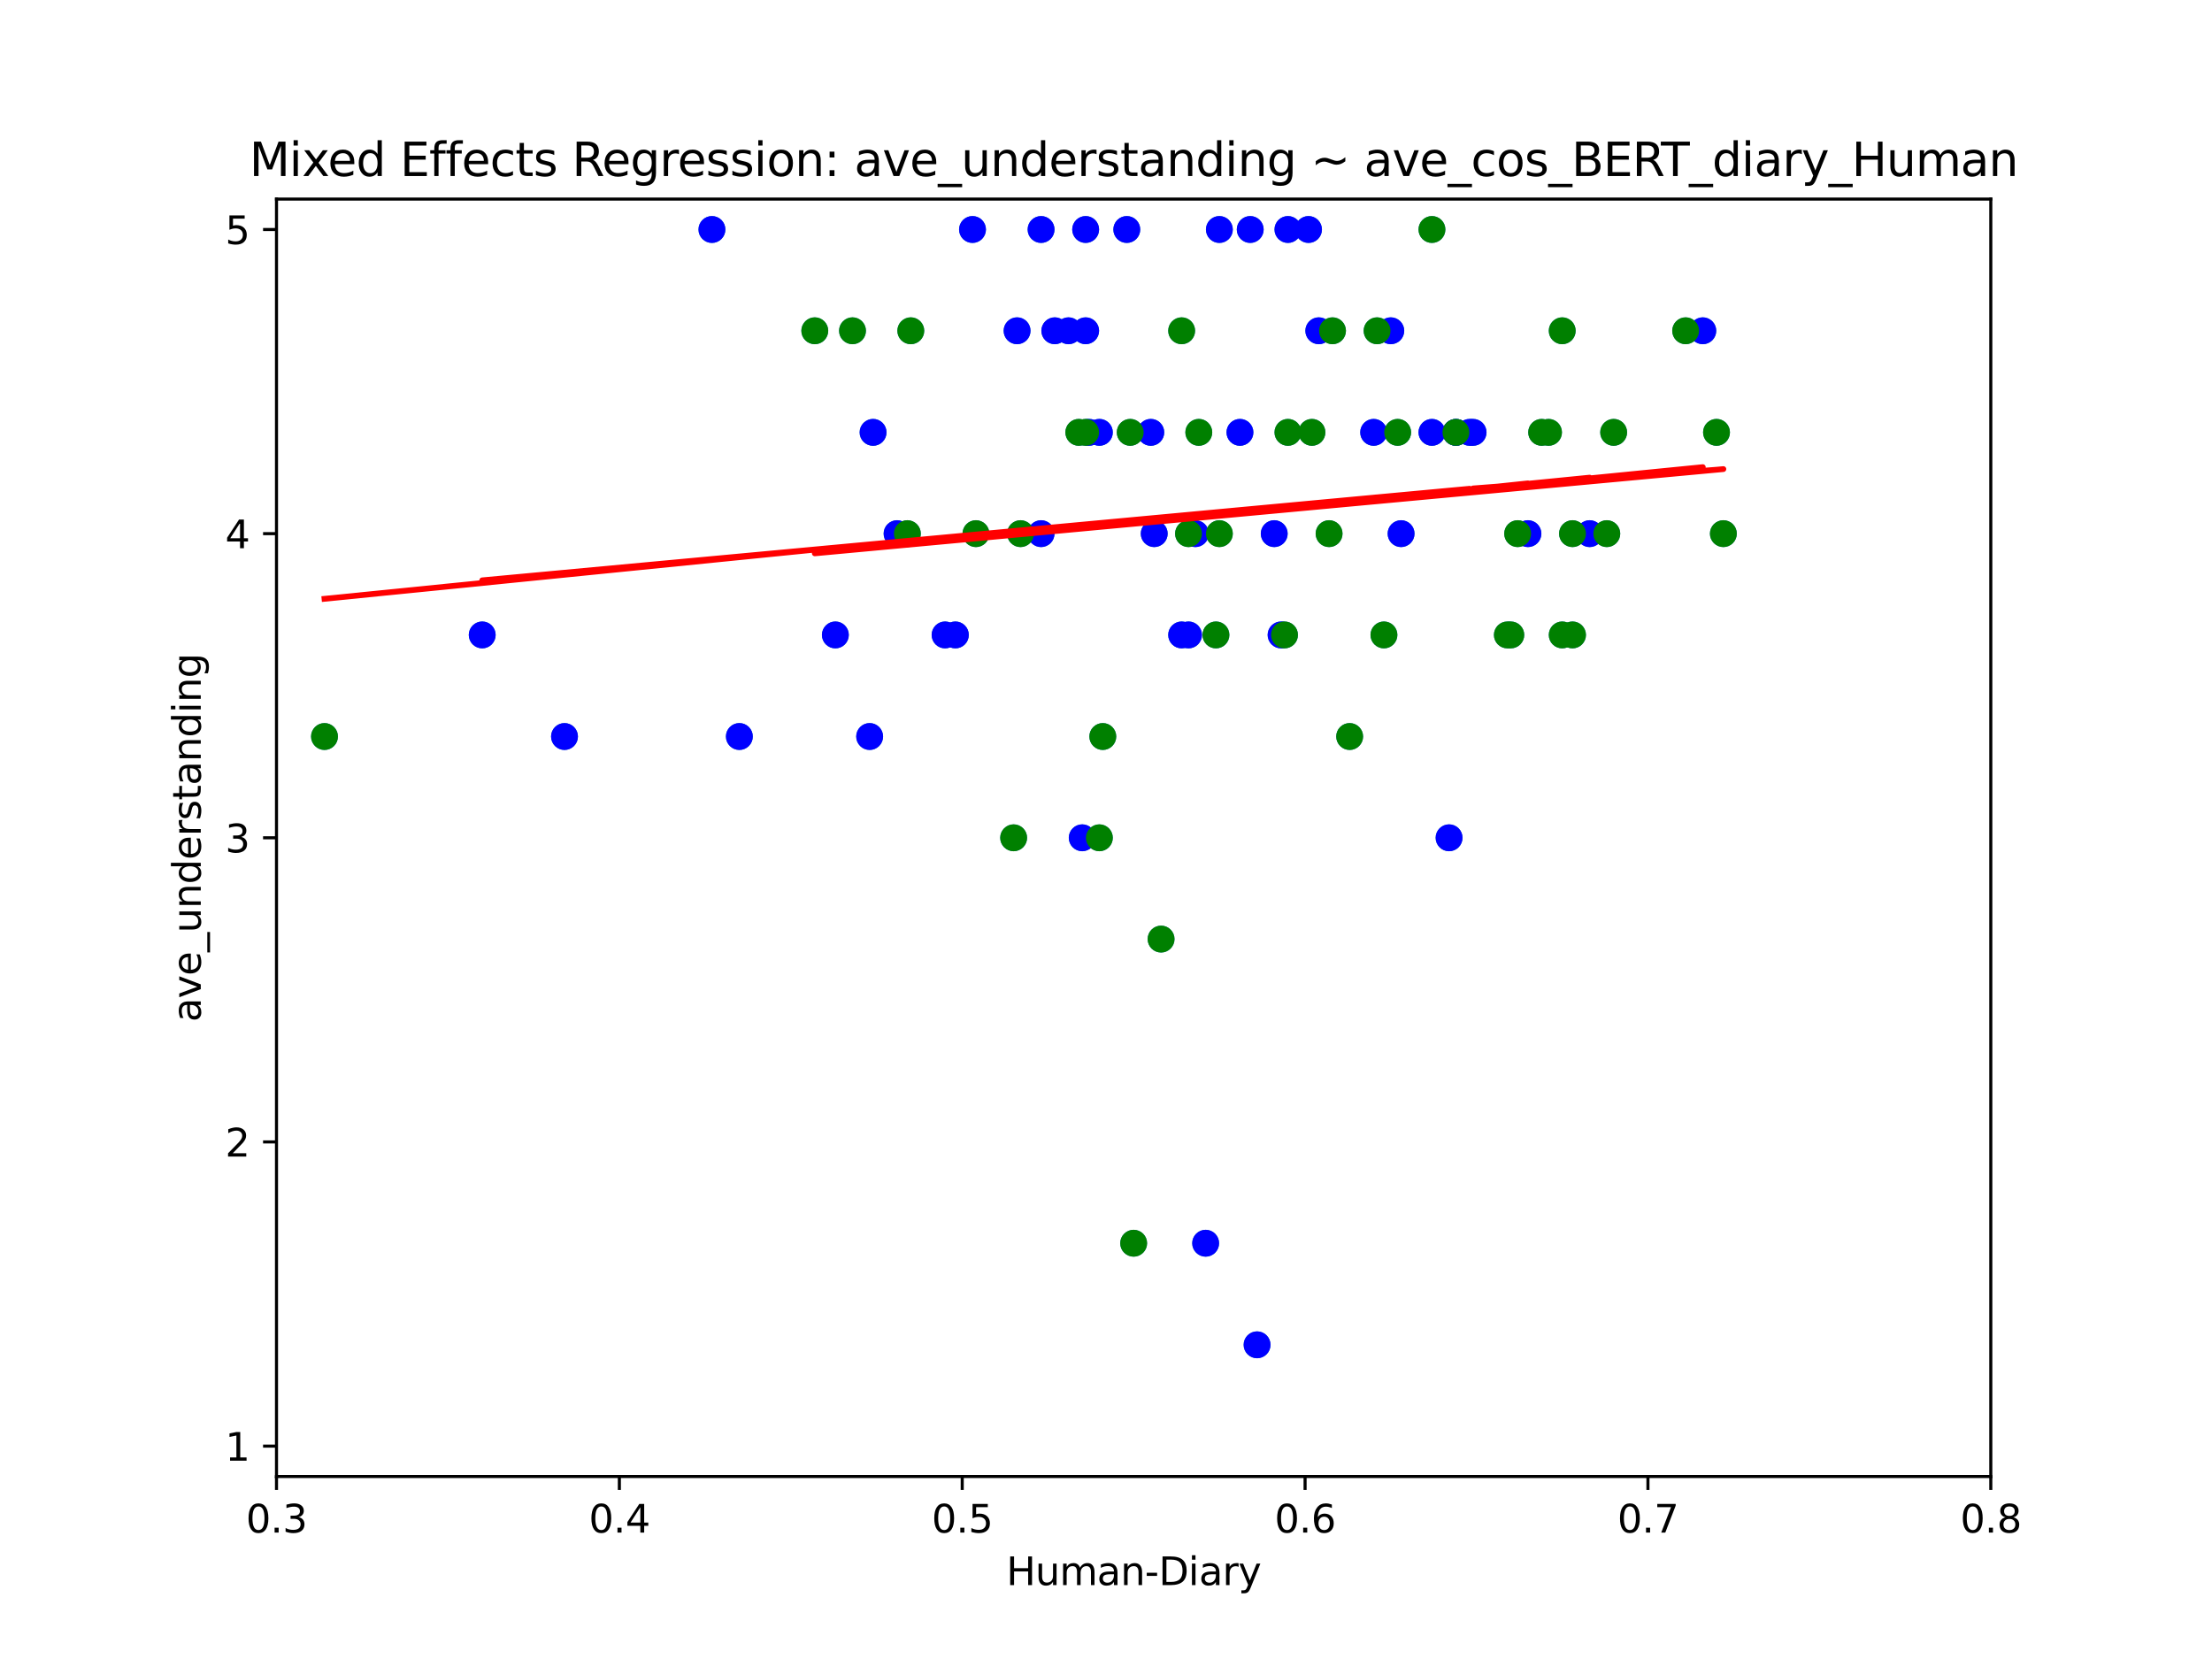 <?xml version="1.0" encoding="utf-8" standalone="no"?>
<!DOCTYPE svg PUBLIC "-//W3C//DTD SVG 1.1//EN"
  "http://www.w3.org/Graphics/SVG/1.1/DTD/svg11.dtd">
<svg xmlns:xlink="http://www.w3.org/1999/xlink" width="576pt" height="432pt" viewBox="0 0 576 432" xmlns="http://www.w3.org/2000/svg" version="1.1">
 <defs>
  <style type="text/css">*{stroke-linejoin: round; stroke-linecap: butt}</style>
 </defs>
 <g id="figure_1">
  <g id="patch_1">
   <path d="M 0 432 
L 576 432 
L 576 0 
L 0 0 
z
" style="fill: #ffffff"/>
  </g>
  <g id="axes_1">
   <g id="patch_2">
    <path d="M 72 384.48 
L 518.4 384.48 
L 518.4 51.84 
L 72 51.84 
z
" style="fill: #ffffff"/>
   </g>
   <g id="PathCollection_1">
    <defs>
     <path id="m115d0221e4" d="M 0 3 
C 0.796 3 1.559 2.684 2.121 2.121 
C 2.684 1.559 3 0.796 3 0 
C 3 -0.796 2.684 -1.559 2.121 -2.121 
C 1.559 -2.684 0.796 -3 0 -3 
C -0.796 -3 -1.559 -2.684 -2.121 -2.121 
C -2.684 -1.559 -3 -0.796 -3 0 
C -3 0.796 -2.684 1.559 -2.121 2.121 
C -1.559 2.684 -0.796 3 0 3 
z
" style="stroke: #1f77b4"/>
    </defs>
    <g clip-path="url(#pa4ed458644)">
     <use xlink:href="#m115d0221e4" x="357.696" y="112.586" style="fill: #1f77b4; stroke: #1f77b4"/>
     <use xlink:href="#m115d0221e4" x="287.165" y="191.786" style="fill: #1f77b4; stroke: #1f77b4"/>
     <use xlink:href="#m115d0221e4" x="294.307" y="112.586" style="fill: #1f77b4; stroke: #1f77b4"/>
     <use xlink:href="#m115d0221e4" x="409.478" y="138.96" style="fill: #1f77b4; stroke: #1f77b4"/>
     <use xlink:href="#m115d0221e4" x="420.192" y="112.586" style="fill: #1f77b4; stroke: #1f77b4"/>
     <use xlink:href="#m115d0221e4" x="343.411" y="86.134" style="fill: #1f77b4; stroke: #1f77b4"/>
     <use xlink:href="#m115d0221e4" x="302.342" y="244.534" style="fill: #1f77b4; stroke: #1f77b4"/>
     <use xlink:href="#m115d0221e4" x="363.946" y="112.586" style="fill: #1f77b4; stroke: #1f77b4"/>
     <use xlink:href="#m115d0221e4" x="263.952" y="218.16" style="fill: #1f77b4; stroke: #1f77b4"/>
     <use xlink:href="#m115d0221e4" x="312.163" y="112.586" style="fill: #1f77b4; stroke: #1f77b4"/>
     <use xlink:href="#m115d0221e4" x="334.483" y="165.334" style="fill: #1f77b4; stroke: #1f77b4"/>
     <use xlink:href="#m115d0221e4" x="282.701" y="86.134" style="fill: #1f77b4; stroke: #1f77b4"/>
     <use xlink:href="#m115d0221e4" x="395.194" y="138.96" style="fill: #1f77b4; stroke: #1f77b4"/>
     <use xlink:href="#m115d0221e4" x="397.872" y="138.96" style="fill: #1f77b4; stroke: #1f77b4"/>
     <use xlink:href="#m115d0221e4" x="317.52" y="138.96" style="fill: #1f77b4; stroke: #1f77b4"/>
     <use xlink:href="#m115d0221e4" x="403.229" y="112.586" style="fill: #1f77b4; stroke: #1f77b4"/>
     <use xlink:href="#m115d0221e4" x="313.949" y="323.734" style="fill: #1f77b4; stroke: #1f77b4"/>
     <use xlink:href="#m115d0221e4" x="333.59" y="165.334" style="fill: #1f77b4; stroke: #1f77b4"/>
     <use xlink:href="#m115d0221e4" x="325.555" y="59.76" style="fill: #1f77b4; stroke: #1f77b4"/>
     <use xlink:href="#m115d0221e4" x="360.374" y="165.334" style="fill: #1f77b4; stroke: #1f77b4"/>
     <use xlink:href="#m115d0221e4" x="309.485" y="138.96" style="fill: #1f77b4; stroke: #1f77b4"/>
     <use xlink:href="#m115d0221e4" x="382.694" y="112.586" style="fill: #1f77b4; stroke: #1f77b4"/>
     <use xlink:href="#m115d0221e4" x="293.414" y="59.76" style="fill: #1f77b4; stroke: #1f77b4"/>
     <use xlink:href="#m115d0221e4" x="300.557" y="138.96" style="fill: #1f77b4; stroke: #1f77b4"/>
     <use xlink:href="#m115d0221e4" x="418.406" y="138.96" style="fill: #1f77b4; stroke: #1f77b4"/>
     <use xlink:href="#m115d0221e4" x="409.478" y="165.334" style="fill: #1f77b4; stroke: #1f77b4"/>
     <use xlink:href="#m115d0221e4" x="307.699" y="86.134" style="fill: #1f77b4; stroke: #1f77b4"/>
     <use xlink:href="#m115d0221e4" x="236.275" y="138.96" style="fill: #1f77b4; stroke: #1f77b4"/>
     <use xlink:href="#m115d0221e4" x="280.915" y="112.586" style="fill: #1f77b4; stroke: #1f77b4"/>
     <use xlink:href="#m115d0221e4" x="346.982" y="86.134" style="fill: #1f77b4; stroke: #1f77b4"/>
     <use xlink:href="#m115d0221e4" x="341.626" y="112.586" style="fill: #1f77b4; stroke: #1f77b4"/>
     <use xlink:href="#m115d0221e4" x="358.589" y="86.134" style="fill: #1f77b4; stroke: #1f77b4"/>
     <use xlink:href="#m115d0221e4" x="340.733" y="59.76" style="fill: #1f77b4; stroke: #1f77b4"/>
     <use xlink:href="#m115d0221e4" x="271.094" y="59.76" style="fill: #1f77b4; stroke: #1f77b4"/>
     <use xlink:href="#m115d0221e4" x="362.16" y="86.134" style="fill: #1f77b4; stroke: #1f77b4"/>
     <use xlink:href="#m115d0221e4" x="248.774" y="165.334" style="fill: #1f77b4; stroke: #1f77b4"/>
     <use xlink:href="#m115d0221e4" x="233.597" y="138.96" style="fill: #1f77b4; stroke: #1f77b4"/>
     <use xlink:href="#m115d0221e4" x="377.338" y="218.16" style="fill: #1f77b4; stroke: #1f77b4"/>
     <use xlink:href="#m115d0221e4" x="265.738" y="138.96" style="fill: #1f77b4; stroke: #1f77b4"/>
     <use xlink:href="#m115d0221e4" x="335.376" y="59.76" style="fill: #1f77b4; stroke: #1f77b4"/>
     <use xlink:href="#m115d0221e4" x="286.272" y="218.16" style="fill: #1f77b4; stroke: #1f77b4"/>
     <use xlink:href="#m115d0221e4" x="443.405" y="86.134" style="fill: #1f77b4; stroke: #1f77b4"/>
     <use xlink:href="#m115d0221e4" x="351.446" y="191.786" style="fill: #1f77b4; stroke: #1f77b4"/>
     <use xlink:href="#m115d0221e4" x="448.762" y="138.96" style="fill: #1f77b4; stroke: #1f77b4"/>
     <use xlink:href="#m115d0221e4" x="393.408" y="165.334" style="fill: #1f77b4; stroke: #1f77b4"/>
     <use xlink:href="#m115d0221e4" x="295.2" y="323.734" style="fill: #1f77b4; stroke: #1f77b4"/>
     <use xlink:href="#m115d0221e4" x="282.701" y="112.586" style="fill: #1f77b4; stroke: #1f77b4"/>
     <use xlink:href="#m115d0221e4" x="254.131" y="138.96" style="fill: #1f77b4; stroke: #1f77b4"/>
     <use xlink:href="#m115d0221e4" x="413.942" y="138.96" style="fill: #1f77b4; stroke: #1f77b4"/>
     <use xlink:href="#m115d0221e4" x="379.123" y="112.586" style="fill: #1f77b4; stroke: #1f77b4"/>
     <use xlink:href="#m115d0221e4" x="221.99" y="86.134" style="fill: #1f77b4; stroke: #1f77b4"/>
     <use xlink:href="#m115d0221e4" x="446.976" y="112.586" style="fill: #1f77b4; stroke: #1f77b4"/>
     <use xlink:href="#m115d0221e4" x="383.587" y="112.586" style="fill: #1f77b4; stroke: #1f77b4"/>
     <use xlink:href="#m115d0221e4" x="392.515" y="165.334" style="fill: #1f77b4; stroke: #1f77b4"/>
     <use xlink:href="#m115d0221e4" x="212.17" y="86.134" style="fill: #1f77b4; stroke: #1f77b4"/>
     <use xlink:href="#m115d0221e4" x="401.443" y="112.586" style="fill: #1f77b4; stroke: #1f77b4"/>
     <use xlink:href="#m115d0221e4" x="406.8" y="86.134" style="fill: #1f77b4; stroke: #1f77b4"/>
     <use xlink:href="#m115d0221e4" x="406.8" y="165.334" style="fill: #1f77b4; stroke: #1f77b4"/>
     <use xlink:href="#m115d0221e4" x="438.941" y="86.134" style="fill: #1f77b4; stroke: #1f77b4"/>
     <use xlink:href="#m115d0221e4" x="335.376" y="112.586" style="fill: #1f77b4; stroke: #1f77b4"/>
     <use xlink:href="#m115d0221e4" x="346.09" y="138.96" style="fill: #1f77b4; stroke: #1f77b4"/>
     <use xlink:href="#m115d0221e4" x="372.874" y="59.76" style="fill: #1f77b4; stroke: #1f77b4"/>
     <use xlink:href="#m115d0221e4" x="226.454" y="191.786" style="fill: #1f77b4; stroke: #1f77b4"/>
     <use xlink:href="#m115d0221e4" x="372.874" y="112.586" style="fill: #1f77b4; stroke: #1f77b4"/>
     <use xlink:href="#m115d0221e4" x="311.27" y="138.96" style="fill: #1f77b4; stroke: #1f77b4"/>
     <use xlink:href="#m115d0221e4" x="322.877" y="112.586" style="fill: #1f77b4; stroke: #1f77b4"/>
     <use xlink:href="#m115d0221e4" x="316.627" y="165.334" style="fill: #1f77b4; stroke: #1f77b4"/>
     <use xlink:href="#m115d0221e4" x="283.594" y="112.586" style="fill: #1f77b4; stroke: #1f77b4"/>
     <use xlink:href="#m115d0221e4" x="237.168" y="86.134" style="fill: #1f77b4; stroke: #1f77b4"/>
     <use xlink:href="#m115d0221e4" x="327.341" y="350.186" style="fill: #1f77b4; stroke: #1f77b4"/>
     <use xlink:href="#m115d0221e4" x="364.838" y="138.96" style="fill: #1f77b4; stroke: #1f77b4"/>
     <use xlink:href="#m115d0221e4" x="185.386" y="59.76" style="fill: #1f77b4; stroke: #1f77b4"/>
     <use xlink:href="#m115d0221e4" x="253.238" y="59.76" style="fill: #1f77b4; stroke: #1f77b4"/>
     <use xlink:href="#m115d0221e4" x="264.845" y="86.134" style="fill: #1f77b4; stroke: #1f77b4"/>
     <use xlink:href="#m115d0221e4" x="125.568" y="165.334" style="fill: #1f77b4; stroke: #1f77b4"/>
     <use xlink:href="#m115d0221e4" x="274.666" y="86.134" style="fill: #1f77b4; stroke: #1f77b4"/>
     <use xlink:href="#m115d0221e4" x="227.347" y="112.586" style="fill: #1f77b4; stroke: #1f77b4"/>
     <use xlink:href="#m115d0221e4" x="281.808" y="218.16" style="fill: #1f77b4; stroke: #1f77b4"/>
     <use xlink:href="#m115d0221e4" x="379.123" y="112.586" style="fill: #1f77b4; stroke: #1f77b4"/>
     <use xlink:href="#m115d0221e4" x="331.805" y="138.96" style="fill: #1f77b4; stroke: #1f77b4"/>
     <use xlink:href="#m115d0221e4" x="192.528" y="191.786" style="fill: #1f77b4; stroke: #1f77b4"/>
     <use xlink:href="#m115d0221e4" x="309.485" y="165.334" style="fill: #1f77b4; stroke: #1f77b4"/>
     <use xlink:href="#m115d0221e4" x="278.237" y="86.134" style="fill: #1f77b4; stroke: #1f77b4"/>
     <use xlink:href="#m115d0221e4" x="307.699" y="165.334" style="fill: #1f77b4; stroke: #1f77b4"/>
     <use xlink:href="#m115d0221e4" x="271.094" y="138.96" style="fill: #1f77b4; stroke: #1f77b4"/>
     <use xlink:href="#m115d0221e4" x="282.701" y="59.76" style="fill: #1f77b4; stroke: #1f77b4"/>
     <use xlink:href="#m115d0221e4" x="286.272" y="112.586" style="fill: #1f77b4; stroke: #1f77b4"/>
     <use xlink:href="#m115d0221e4" x="299.664" y="112.586" style="fill: #1f77b4; stroke: #1f77b4"/>
     <use xlink:href="#m115d0221e4" x="246.096" y="165.334" style="fill: #1f77b4; stroke: #1f77b4"/>
     <use xlink:href="#m115d0221e4" x="317.52" y="59.76" style="fill: #1f77b4; stroke: #1f77b4"/>
     <use xlink:href="#m115d0221e4" x="146.995" y="191.786" style="fill: #1f77b4; stroke: #1f77b4"/>
     <use xlink:href="#m115d0221e4" x="217.526" y="165.334" style="fill: #1f77b4; stroke: #1f77b4"/>
     <use xlink:href="#m115d0221e4" x="84.499" y="191.786" style="fill: #1f77b4; stroke: #1f77b4"/>
    </g>
   </g>
   <g id="PathCollection_2">
    <defs>
     <path id="m9369f9c2d5" d="M 0 3 
C 0.796 3 1.559 2.684 2.121 2.121 
C 2.684 1.559 3 0.796 3 0 
C 3 -0.796 2.684 -1.559 2.121 -2.121 
C 1.559 -2.684 0.796 -3 0 -3 
C -0.796 -3 -1.559 -2.684 -2.121 -2.121 
C -2.684 -1.559 -3 -0.796 -3 0 
C -3 0.796 -2.684 1.559 -2.121 2.121 
C -1.559 2.684 -0.796 3 0 3 
z
" style="stroke: #0000ff"/>
    </defs>
    <g clip-path="url(#pa4ed458644)">
     <use xlink:href="#m9369f9c2d5" x="357.696" y="112.586" style="fill: #0000ff; stroke: #0000ff"/>
     <use xlink:href="#m9369f9c2d5" x="343.411" y="86.134" style="fill: #0000ff; stroke: #0000ff"/>
     <use xlink:href="#m9369f9c2d5" x="282.701" y="86.134" style="fill: #0000ff; stroke: #0000ff"/>
     <use xlink:href="#m9369f9c2d5" x="397.872" y="138.96" style="fill: #0000ff; stroke: #0000ff"/>
     <use xlink:href="#m9369f9c2d5" x="313.949" y="323.734" style="fill: #0000ff; stroke: #0000ff"/>
     <use xlink:href="#m9369f9c2d5" x="333.59" y="165.334" style="fill: #0000ff; stroke: #0000ff"/>
     <use xlink:href="#m9369f9c2d5" x="325.555" y="59.76" style="fill: #0000ff; stroke: #0000ff"/>
     <use xlink:href="#m9369f9c2d5" x="382.694" y="112.586" style="fill: #0000ff; stroke: #0000ff"/>
     <use xlink:href="#m9369f9c2d5" x="293.414" y="59.76" style="fill: #0000ff; stroke: #0000ff"/>
     <use xlink:href="#m9369f9c2d5" x="300.557" y="138.96" style="fill: #0000ff; stroke: #0000ff"/>
     <use xlink:href="#m9369f9c2d5" x="340.733" y="59.76" style="fill: #0000ff; stroke: #0000ff"/>
     <use xlink:href="#m9369f9c2d5" x="271.094" y="59.76" style="fill: #0000ff; stroke: #0000ff"/>
     <use xlink:href="#m9369f9c2d5" x="362.16" y="86.134" style="fill: #0000ff; stroke: #0000ff"/>
     <use xlink:href="#m9369f9c2d5" x="248.774" y="165.334" style="fill: #0000ff; stroke: #0000ff"/>
     <use xlink:href="#m9369f9c2d5" x="233.597" y="138.96" style="fill: #0000ff; stroke: #0000ff"/>
     <use xlink:href="#m9369f9c2d5" x="377.338" y="218.16" style="fill: #0000ff; stroke: #0000ff"/>
     <use xlink:href="#m9369f9c2d5" x="335.376" y="59.76" style="fill: #0000ff; stroke: #0000ff"/>
     <use xlink:href="#m9369f9c2d5" x="443.405" y="86.134" style="fill: #0000ff; stroke: #0000ff"/>
     <use xlink:href="#m9369f9c2d5" x="413.942" y="138.96" style="fill: #0000ff; stroke: #0000ff"/>
     <use xlink:href="#m9369f9c2d5" x="383.587" y="112.586" style="fill: #0000ff; stroke: #0000ff"/>
     <use xlink:href="#m9369f9c2d5" x="226.454" y="191.786" style="fill: #0000ff; stroke: #0000ff"/>
     <use xlink:href="#m9369f9c2d5" x="372.874" y="112.586" style="fill: #0000ff; stroke: #0000ff"/>
     <use xlink:href="#m9369f9c2d5" x="311.27" y="138.96" style="fill: #0000ff; stroke: #0000ff"/>
     <use xlink:href="#m9369f9c2d5" x="322.877" y="112.586" style="fill: #0000ff; stroke: #0000ff"/>
     <use xlink:href="#m9369f9c2d5" x="283.594" y="112.586" style="fill: #0000ff; stroke: #0000ff"/>
     <use xlink:href="#m9369f9c2d5" x="327.341" y="350.186" style="fill: #0000ff; stroke: #0000ff"/>
     <use xlink:href="#m9369f9c2d5" x="364.838" y="138.96" style="fill: #0000ff; stroke: #0000ff"/>
     <use xlink:href="#m9369f9c2d5" x="185.386" y="59.76" style="fill: #0000ff; stroke: #0000ff"/>
     <use xlink:href="#m9369f9c2d5" x="253.238" y="59.76" style="fill: #0000ff; stroke: #0000ff"/>
     <use xlink:href="#m9369f9c2d5" x="264.845" y="86.134" style="fill: #0000ff; stroke: #0000ff"/>
     <use xlink:href="#m9369f9c2d5" x="125.568" y="165.334" style="fill: #0000ff; stroke: #0000ff"/>
     <use xlink:href="#m9369f9c2d5" x="274.666" y="86.134" style="fill: #0000ff; stroke: #0000ff"/>
     <use xlink:href="#m9369f9c2d5" x="227.347" y="112.586" style="fill: #0000ff; stroke: #0000ff"/>
     <use xlink:href="#m9369f9c2d5" x="281.808" y="218.16" style="fill: #0000ff; stroke: #0000ff"/>
     <use xlink:href="#m9369f9c2d5" x="379.123" y="112.586" style="fill: #0000ff; stroke: #0000ff"/>
     <use xlink:href="#m9369f9c2d5" x="331.805" y="138.96" style="fill: #0000ff; stroke: #0000ff"/>
     <use xlink:href="#m9369f9c2d5" x="192.528" y="191.786" style="fill: #0000ff; stroke: #0000ff"/>
     <use xlink:href="#m9369f9c2d5" x="309.485" y="165.334" style="fill: #0000ff; stroke: #0000ff"/>
     <use xlink:href="#m9369f9c2d5" x="278.237" y="86.134" style="fill: #0000ff; stroke: #0000ff"/>
     <use xlink:href="#m9369f9c2d5" x="307.699" y="165.334" style="fill: #0000ff; stroke: #0000ff"/>
     <use xlink:href="#m9369f9c2d5" x="271.094" y="138.96" style="fill: #0000ff; stroke: #0000ff"/>
     <use xlink:href="#m9369f9c2d5" x="282.701" y="59.76" style="fill: #0000ff; stroke: #0000ff"/>
     <use xlink:href="#m9369f9c2d5" x="286.272" y="112.586" style="fill: #0000ff; stroke: #0000ff"/>
     <use xlink:href="#m9369f9c2d5" x="299.664" y="112.586" style="fill: #0000ff; stroke: #0000ff"/>
     <use xlink:href="#m9369f9c2d5" x="246.096" y="165.334" style="fill: #0000ff; stroke: #0000ff"/>
     <use xlink:href="#m9369f9c2d5" x="317.52" y="59.76" style="fill: #0000ff; stroke: #0000ff"/>
     <use xlink:href="#m9369f9c2d5" x="146.995" y="191.786" style="fill: #0000ff; stroke: #0000ff"/>
     <use xlink:href="#m9369f9c2d5" x="217.526" y="165.334" style="fill: #0000ff; stroke: #0000ff"/>
    </g>
   </g>
   <g id="PathCollection_3">
    <defs>
     <path id="m6a679786ca" d="M 0 3 
C 0.796 3 1.559 2.684 2.121 2.121 
C 2.684 1.559 3 0.796 3 0 
C 3 -0.796 2.684 -1.559 2.121 -2.121 
C 1.559 -2.684 0.796 -3 0 -3 
C -0.796 -3 -1.559 -2.684 -2.121 -2.121 
C -2.684 -1.559 -3 -0.796 -3 0 
C -3 0.796 -2.684 1.559 -2.121 2.121 
C -1.559 2.684 -0.796 3 0 3 
z
" style="stroke: #008000"/>
    </defs>
    <g clip-path="url(#pa4ed458644)">
     <use xlink:href="#m6a679786ca" x="287.165" y="191.786" style="fill: #008000; stroke: #008000"/>
     <use xlink:href="#m6a679786ca" x="294.307" y="112.586" style="fill: #008000; stroke: #008000"/>
     <use xlink:href="#m6a679786ca" x="409.478" y="138.96" style="fill: #008000; stroke: #008000"/>
     <use xlink:href="#m6a679786ca" x="420.192" y="112.586" style="fill: #008000; stroke: #008000"/>
     <use xlink:href="#m6a679786ca" x="302.342" y="244.534" style="fill: #008000; stroke: #008000"/>
     <use xlink:href="#m6a679786ca" x="363.946" y="112.586" style="fill: #008000; stroke: #008000"/>
     <use xlink:href="#m6a679786ca" x="263.952" y="218.16" style="fill: #008000; stroke: #008000"/>
     <use xlink:href="#m6a679786ca" x="312.163" y="112.586" style="fill: #008000; stroke: #008000"/>
     <use xlink:href="#m6a679786ca" x="334.483" y="165.334" style="fill: #008000; stroke: #008000"/>
     <use xlink:href="#m6a679786ca" x="395.194" y="138.96" style="fill: #008000; stroke: #008000"/>
     <use xlink:href="#m6a679786ca" x="317.52" y="138.96" style="fill: #008000; stroke: #008000"/>
     <use xlink:href="#m6a679786ca" x="403.229" y="112.586" style="fill: #008000; stroke: #008000"/>
     <use xlink:href="#m6a679786ca" x="360.374" y="165.334" style="fill: #008000; stroke: #008000"/>
     <use xlink:href="#m6a679786ca" x="309.485" y="138.96" style="fill: #008000; stroke: #008000"/>
     <use xlink:href="#m6a679786ca" x="418.406" y="138.96" style="fill: #008000; stroke: #008000"/>
     <use xlink:href="#m6a679786ca" x="409.478" y="165.334" style="fill: #008000; stroke: #008000"/>
     <use xlink:href="#m6a679786ca" x="307.699" y="86.134" style="fill: #008000; stroke: #008000"/>
     <use xlink:href="#m6a679786ca" x="236.275" y="138.96" style="fill: #008000; stroke: #008000"/>
     <use xlink:href="#m6a679786ca" x="280.915" y="112.586" style="fill: #008000; stroke: #008000"/>
     <use xlink:href="#m6a679786ca" x="346.982" y="86.134" style="fill: #008000; stroke: #008000"/>
     <use xlink:href="#m6a679786ca" x="341.626" y="112.586" style="fill: #008000; stroke: #008000"/>
     <use xlink:href="#m6a679786ca" x="358.589" y="86.134" style="fill: #008000; stroke: #008000"/>
     <use xlink:href="#m6a679786ca" x="265.738" y="138.96" style="fill: #008000; stroke: #008000"/>
     <use xlink:href="#m6a679786ca" x="286.272" y="218.16" style="fill: #008000; stroke: #008000"/>
     <use xlink:href="#m6a679786ca" x="351.446" y="191.786" style="fill: #008000; stroke: #008000"/>
     <use xlink:href="#m6a679786ca" x="448.762" y="138.96" style="fill: #008000; stroke: #008000"/>
     <use xlink:href="#m6a679786ca" x="393.408" y="165.334" style="fill: #008000; stroke: #008000"/>
     <use xlink:href="#m6a679786ca" x="295.2" y="323.734" style="fill: #008000; stroke: #008000"/>
     <use xlink:href="#m6a679786ca" x="282.701" y="112.586" style="fill: #008000; stroke: #008000"/>
     <use xlink:href="#m6a679786ca" x="254.131" y="138.96" style="fill: #008000; stroke: #008000"/>
     <use xlink:href="#m6a679786ca" x="379.123" y="112.586" style="fill: #008000; stroke: #008000"/>
     <use xlink:href="#m6a679786ca" x="221.99" y="86.134" style="fill: #008000; stroke: #008000"/>
     <use xlink:href="#m6a679786ca" x="446.976" y="112.586" style="fill: #008000; stroke: #008000"/>
     <use xlink:href="#m6a679786ca" x="392.515" y="165.334" style="fill: #008000; stroke: #008000"/>
     <use xlink:href="#m6a679786ca" x="212.17" y="86.134" style="fill: #008000; stroke: #008000"/>
     <use xlink:href="#m6a679786ca" x="401.443" y="112.586" style="fill: #008000; stroke: #008000"/>
     <use xlink:href="#m6a679786ca" x="406.8" y="86.134" style="fill: #008000; stroke: #008000"/>
     <use xlink:href="#m6a679786ca" x="406.8" y="165.334" style="fill: #008000; stroke: #008000"/>
     <use xlink:href="#m6a679786ca" x="438.941" y="86.134" style="fill: #008000; stroke: #008000"/>
     <use xlink:href="#m6a679786ca" x="335.376" y="112.586" style="fill: #008000; stroke: #008000"/>
     <use xlink:href="#m6a679786ca" x="346.09" y="138.96" style="fill: #008000; stroke: #008000"/>
     <use xlink:href="#m6a679786ca" x="372.874" y="59.76" style="fill: #008000; stroke: #008000"/>
     <use xlink:href="#m6a679786ca" x="316.627" y="165.334" style="fill: #008000; stroke: #008000"/>
     <use xlink:href="#m6a679786ca" x="237.168" y="86.134" style="fill: #008000; stroke: #008000"/>
     <use xlink:href="#m6a679786ca" x="84.499" y="191.786" style="fill: #008000; stroke: #008000"/>
    </g>
   </g>
   <g id="matplotlib.axis_1">
    <g id="xtick_1">
     <g id="line2d_1">
      <defs>
       <path id="m33b3fc0eee" d="M 0 0 
L 0 3.5 
" style="stroke: #000000; stroke-width: 0.8"/>
      </defs>
      <g>
       <use xlink:href="#m33b3fc0eee" x="72" y="384.48" style="stroke: #000000; stroke-width: 0.8"/>
      </g>
     </g>
     <g id="text_1">
      <!-- 0.3 -->
      <g transform="translate(64.048 399.078) scale(0.1 -0.1)">
       <defs>
        <path id="DejaVuSans-30" d="M 2034 4250 
Q 1547 4250 1301 3770 
Q 1056 3291 1056 2328 
Q 1056 1369 1301 889 
Q 1547 409 2034 409 
Q 2525 409 2770 889 
Q 3016 1369 3016 2328 
Q 3016 3291 2770 3770 
Q 2525 4250 2034 4250 
z
M 2034 4750 
Q 2819 4750 3233 4129 
Q 3647 3509 3647 2328 
Q 3647 1150 3233 529 
Q 2819 -91 2034 -91 
Q 1250 -91 836 529 
Q 422 1150 422 2328 
Q 422 3509 836 4129 
Q 1250 4750 2034 4750 
z
" transform="scale(0.016)"/>
        <path id="DejaVuSans-2e" d="M 684 794 
L 1344 794 
L 1344 0 
L 684 0 
L 684 794 
z
" transform="scale(0.016)"/>
        <path id="DejaVuSans-33" d="M 2597 2516 
Q 3050 2419 3304 2112 
Q 3559 1806 3559 1356 
Q 3559 666 3084 287 
Q 2609 -91 1734 -91 
Q 1441 -91 1130 -33 
Q 819 25 488 141 
L 488 750 
Q 750 597 1062 519 
Q 1375 441 1716 441 
Q 2309 441 2620 675 
Q 2931 909 2931 1356 
Q 2931 1769 2642 2001 
Q 2353 2234 1838 2234 
L 1294 2234 
L 1294 2753 
L 1863 2753 
Q 2328 2753 2575 2939 
Q 2822 3125 2822 3475 
Q 2822 3834 2567 4026 
Q 2313 4219 1838 4219 
Q 1578 4219 1281 4162 
Q 984 4106 628 3988 
L 628 4550 
Q 988 4650 1302 4700 
Q 1616 4750 1894 4750 
Q 2613 4750 3031 4423 
Q 3450 4097 3450 3541 
Q 3450 3153 3228 2886 
Q 3006 2619 2597 2516 
z
" transform="scale(0.016)"/>
       </defs>
       <use xlink:href="#DejaVuSans-30"/>
       <use xlink:href="#DejaVuSans-2e" x="63.623"/>
       <use xlink:href="#DejaVuSans-33" x="95.41"/>
      </g>
     </g>
    </g>
    <g id="xtick_2">
     <g id="line2d_2">
      <g>
       <use xlink:href="#m33b3fc0eee" x="161.28" y="384.48" style="stroke: #000000; stroke-width: 0.8"/>
      </g>
     </g>
     <g id="text_2">
      <!-- 0.4 -->
      <g transform="translate(153.328 399.078) scale(0.1 -0.1)">
       <defs>
        <path id="DejaVuSans-34" d="M 2419 4116 
L 825 1625 
L 2419 1625 
L 2419 4116 
z
M 2253 4666 
L 3047 4666 
L 3047 1625 
L 3713 1625 
L 3713 1100 
L 3047 1100 
L 3047 0 
L 2419 0 
L 2419 1100 
L 313 1100 
L 313 1709 
L 2253 4666 
z
" transform="scale(0.016)"/>
       </defs>
       <use xlink:href="#DejaVuSans-30"/>
       <use xlink:href="#DejaVuSans-2e" x="63.623"/>
       <use xlink:href="#DejaVuSans-34" x="95.41"/>
      </g>
     </g>
    </g>
    <g id="xtick_3">
     <g id="line2d_3">
      <g>
       <use xlink:href="#m33b3fc0eee" x="250.56" y="384.48" style="stroke: #000000; stroke-width: 0.8"/>
      </g>
     </g>
     <g id="text_3">
      <!-- 0.5 -->
      <g transform="translate(242.608 399.078) scale(0.1 -0.1)">
       <defs>
        <path id="DejaVuSans-35" d="M 691 4666 
L 3169 4666 
L 3169 4134 
L 1269 4134 
L 1269 2991 
Q 1406 3038 1543 3061 
Q 1681 3084 1819 3084 
Q 2600 3084 3056 2656 
Q 3513 2228 3513 1497 
Q 3513 744 3044 326 
Q 2575 -91 1722 -91 
Q 1428 -91 1123 -41 
Q 819 9 494 109 
L 494 744 
Q 775 591 1075 516 
Q 1375 441 1709 441 
Q 2250 441 2565 725 
Q 2881 1009 2881 1497 
Q 2881 1984 2565 2268 
Q 2250 2553 1709 2553 
Q 1456 2553 1204 2497 
Q 953 2441 691 2322 
L 691 4666 
z
" transform="scale(0.016)"/>
       </defs>
       <use xlink:href="#DejaVuSans-30"/>
       <use xlink:href="#DejaVuSans-2e" x="63.623"/>
       <use xlink:href="#DejaVuSans-35" x="95.41"/>
      </g>
     </g>
    </g>
    <g id="xtick_4">
     <g id="line2d_4">
      <g>
       <use xlink:href="#m33b3fc0eee" x="339.84" y="384.48" style="stroke: #000000; stroke-width: 0.8"/>
      </g>
     </g>
     <g id="text_4">
      <!-- 0.6 -->
      <g transform="translate(331.888 399.078) scale(0.1 -0.1)">
       <defs>
        <path id="DejaVuSans-36" d="M 2113 2584 
Q 1688 2584 1439 2293 
Q 1191 2003 1191 1497 
Q 1191 994 1439 701 
Q 1688 409 2113 409 
Q 2538 409 2786 701 
Q 3034 994 3034 1497 
Q 3034 2003 2786 2293 
Q 2538 2584 2113 2584 
z
M 3366 4563 
L 3366 3988 
Q 3128 4100 2886 4159 
Q 2644 4219 2406 4219 
Q 1781 4219 1451 3797 
Q 1122 3375 1075 2522 
Q 1259 2794 1537 2939 
Q 1816 3084 2150 3084 
Q 2853 3084 3261 2657 
Q 3669 2231 3669 1497 
Q 3669 778 3244 343 
Q 2819 -91 2113 -91 
Q 1303 -91 875 529 
Q 447 1150 447 2328 
Q 447 3434 972 4092 
Q 1497 4750 2381 4750 
Q 2619 4750 2861 4703 
Q 3103 4656 3366 4563 
z
" transform="scale(0.016)"/>
       </defs>
       <use xlink:href="#DejaVuSans-30"/>
       <use xlink:href="#DejaVuSans-2e" x="63.623"/>
       <use xlink:href="#DejaVuSans-36" x="95.41"/>
      </g>
     </g>
    </g>
    <g id="xtick_5">
     <g id="line2d_5">
      <g>
       <use xlink:href="#m33b3fc0eee" x="429.12" y="384.48" style="stroke: #000000; stroke-width: 0.8"/>
      </g>
     </g>
     <g id="text_5">
      <!-- 0.7 -->
      <g transform="translate(421.168 399.078) scale(0.1 -0.1)">
       <defs>
        <path id="DejaVuSans-37" d="M 525 4666 
L 3525 4666 
L 3525 4397 
L 1831 0 
L 1172 0 
L 2766 4134 
L 525 4134 
L 525 4666 
z
" transform="scale(0.016)"/>
       </defs>
       <use xlink:href="#DejaVuSans-30"/>
       <use xlink:href="#DejaVuSans-2e" x="63.623"/>
       <use xlink:href="#DejaVuSans-37" x="95.41"/>
      </g>
     </g>
    </g>
    <g id="xtick_6">
     <g id="line2d_6">
      <g>
       <use xlink:href="#m33b3fc0eee" x="518.4" y="384.48" style="stroke: #000000; stroke-width: 0.8"/>
      </g>
     </g>
     <g id="text_6">
      <!-- 0.8 -->
      <g transform="translate(510.448 399.078) scale(0.1 -0.1)">
       <defs>
        <path id="DejaVuSans-38" d="M 2034 2216 
Q 1584 2216 1326 1975 
Q 1069 1734 1069 1313 
Q 1069 891 1326 650 
Q 1584 409 2034 409 
Q 2484 409 2743 651 
Q 3003 894 3003 1313 
Q 3003 1734 2745 1975 
Q 2488 2216 2034 2216 
z
M 1403 2484 
Q 997 2584 770 2862 
Q 544 3141 544 3541 
Q 544 4100 942 4425 
Q 1341 4750 2034 4750 
Q 2731 4750 3128 4425 
Q 3525 4100 3525 3541 
Q 3525 3141 3298 2862 
Q 3072 2584 2669 2484 
Q 3125 2378 3379 2068 
Q 3634 1759 3634 1313 
Q 3634 634 3220 271 
Q 2806 -91 2034 -91 
Q 1263 -91 848 271 
Q 434 634 434 1313 
Q 434 1759 690 2068 
Q 947 2378 1403 2484 
z
M 1172 3481 
Q 1172 3119 1398 2916 
Q 1625 2713 2034 2713 
Q 2441 2713 2670 2916 
Q 2900 3119 2900 3481 
Q 2900 3844 2670 4047 
Q 2441 4250 2034 4250 
Q 1625 4250 1398 4047 
Q 1172 3844 1172 3481 
z
" transform="scale(0.016)"/>
       </defs>
       <use xlink:href="#DejaVuSans-30"/>
       <use xlink:href="#DejaVuSans-2e" x="63.623"/>
       <use xlink:href="#DejaVuSans-38" x="95.41"/>
      </g>
     </g>
    </g>
    <g id="text_7">
     <!-- Human-Diary -->
     <g transform="translate(262.046 412.757) scale(0.1 -0.1)">
      <defs>
       <path id="DejaVuSans-48" d="M 628 4666 
L 1259 4666 
L 1259 2753 
L 3553 2753 
L 3553 4666 
L 4184 4666 
L 4184 0 
L 3553 0 
L 3553 2222 
L 1259 2222 
L 1259 0 
L 628 0 
L 628 4666 
z
" transform="scale(0.016)"/>
       <path id="DejaVuSans-75" d="M 544 1381 
L 544 3500 
L 1119 3500 
L 1119 1403 
Q 1119 906 1312 657 
Q 1506 409 1894 409 
Q 2359 409 2629 706 
Q 2900 1003 2900 1516 
L 2900 3500 
L 3475 3500 
L 3475 0 
L 2900 0 
L 2900 538 
Q 2691 219 2414 64 
Q 2138 -91 1772 -91 
Q 1169 -91 856 284 
Q 544 659 544 1381 
z
M 1991 3584 
L 1991 3584 
z
" transform="scale(0.016)"/>
       <path id="DejaVuSans-6d" d="M 3328 2828 
Q 3544 3216 3844 3400 
Q 4144 3584 4550 3584 
Q 5097 3584 5394 3201 
Q 5691 2819 5691 2113 
L 5691 0 
L 5113 0 
L 5113 2094 
Q 5113 2597 4934 2840 
Q 4756 3084 4391 3084 
Q 3944 3084 3684 2787 
Q 3425 2491 3425 1978 
L 3425 0 
L 2847 0 
L 2847 2094 
Q 2847 2600 2669 2842 
Q 2491 3084 2119 3084 
Q 1678 3084 1418 2786 
Q 1159 2488 1159 1978 
L 1159 0 
L 581 0 
L 581 3500 
L 1159 3500 
L 1159 2956 
Q 1356 3278 1631 3431 
Q 1906 3584 2284 3584 
Q 2666 3584 2933 3390 
Q 3200 3197 3328 2828 
z
" transform="scale(0.016)"/>
       <path id="DejaVuSans-61" d="M 2194 1759 
Q 1497 1759 1228 1600 
Q 959 1441 959 1056 
Q 959 750 1161 570 
Q 1363 391 1709 391 
Q 2188 391 2477 730 
Q 2766 1069 2766 1631 
L 2766 1759 
L 2194 1759 
z
M 3341 1997 
L 3341 0 
L 2766 0 
L 2766 531 
Q 2569 213 2275 61 
Q 1981 -91 1556 -91 
Q 1019 -91 701 211 
Q 384 513 384 1019 
Q 384 1609 779 1909 
Q 1175 2209 1959 2209 
L 2766 2209 
L 2766 2266 
Q 2766 2663 2505 2880 
Q 2244 3097 1772 3097 
Q 1472 3097 1187 3025 
Q 903 2953 641 2809 
L 641 3341 
Q 956 3463 1253 3523 
Q 1550 3584 1831 3584 
Q 2591 3584 2966 3190 
Q 3341 2797 3341 1997 
z
" transform="scale(0.016)"/>
       <path id="DejaVuSans-6e" d="M 3513 2113 
L 3513 0 
L 2938 0 
L 2938 2094 
Q 2938 2591 2744 2837 
Q 2550 3084 2163 3084 
Q 1697 3084 1428 2787 
Q 1159 2491 1159 1978 
L 1159 0 
L 581 0 
L 581 3500 
L 1159 3500 
L 1159 2956 
Q 1366 3272 1645 3428 
Q 1925 3584 2291 3584 
Q 2894 3584 3203 3211 
Q 3513 2838 3513 2113 
z
" transform="scale(0.016)"/>
       <path id="DejaVuSans-2d" d="M 313 2009 
L 1997 2009 
L 1997 1497 
L 313 1497 
L 313 2009 
z
" transform="scale(0.016)"/>
       <path id="DejaVuSans-44" d="M 1259 4147 
L 1259 519 
L 2022 519 
Q 2988 519 3436 956 
Q 3884 1394 3884 2338 
Q 3884 3275 3436 3711 
Q 2988 4147 2022 4147 
L 1259 4147 
z
M 628 4666 
L 1925 4666 
Q 3281 4666 3915 4102 
Q 4550 3538 4550 2338 
Q 4550 1131 3912 565 
Q 3275 0 1925 0 
L 628 0 
L 628 4666 
z
" transform="scale(0.016)"/>
       <path id="DejaVuSans-69" d="M 603 3500 
L 1178 3500 
L 1178 0 
L 603 0 
L 603 3500 
z
M 603 4863 
L 1178 4863 
L 1178 4134 
L 603 4134 
L 603 4863 
z
" transform="scale(0.016)"/>
       <path id="DejaVuSans-72" d="M 2631 2963 
Q 2534 3019 2420 3045 
Q 2306 3072 2169 3072 
Q 1681 3072 1420 2755 
Q 1159 2438 1159 1844 
L 1159 0 
L 581 0 
L 581 3500 
L 1159 3500 
L 1159 2956 
Q 1341 3275 1631 3429 
Q 1922 3584 2338 3584 
Q 2397 3584 2469 3576 
Q 2541 3569 2628 3553 
L 2631 2963 
z
" transform="scale(0.016)"/>
       <path id="DejaVuSans-79" d="M 2059 -325 
Q 1816 -950 1584 -1140 
Q 1353 -1331 966 -1331 
L 506 -1331 
L 506 -850 
L 844 -850 
Q 1081 -850 1212 -737 
Q 1344 -625 1503 -206 
L 1606 56 
L 191 3500 
L 800 3500 
L 1894 763 
L 2988 3500 
L 3597 3500 
L 2059 -325 
z
" transform="scale(0.016)"/>
      </defs>
      <use xlink:href="#DejaVuSans-48"/>
      <use xlink:href="#DejaVuSans-75" x="75.195"/>
      <use xlink:href="#DejaVuSans-6d" x="138.574"/>
      <use xlink:href="#DejaVuSans-61" x="235.986"/>
      <use xlink:href="#DejaVuSans-6e" x="297.266"/>
      <use xlink:href="#DejaVuSans-2d" x="360.645"/>
      <use xlink:href="#DejaVuSans-44" x="396.729"/>
      <use xlink:href="#DejaVuSans-69" x="473.73"/>
      <use xlink:href="#DejaVuSans-61" x="501.514"/>
      <use xlink:href="#DejaVuSans-72" x="562.793"/>
      <use xlink:href="#DejaVuSans-79" x="603.906"/>
     </g>
    </g>
   </g>
   <g id="matplotlib.axis_2">
    <g id="ytick_1">
     <g id="line2d_7">
      <defs>
       <path id="m178c5598cb" d="M 0 0 
L -3.5 0 
" style="stroke: #000000; stroke-width: 0.8"/>
      </defs>
      <g>
       <use xlink:href="#m178c5598cb" x="72" y="376.56" style="stroke: #000000; stroke-width: 0.8"/>
      </g>
     </g>
     <g id="text_8">
      <!-- 1 -->
      <g transform="translate(58.638 380.359) scale(0.1 -0.1)">
       <defs>
        <path id="DejaVuSans-31" d="M 794 531 
L 1825 531 
L 1825 4091 
L 703 3866 
L 703 4441 
L 1819 4666 
L 2450 4666 
L 2450 531 
L 3481 531 
L 3481 0 
L 794 0 
L 794 531 
z
" transform="scale(0.016)"/>
       </defs>
       <use xlink:href="#DejaVuSans-31"/>
      </g>
     </g>
    </g>
    <g id="ytick_2">
     <g id="line2d_8">
      <g>
       <use xlink:href="#m178c5598cb" x="72" y="297.36" style="stroke: #000000; stroke-width: 0.8"/>
      </g>
     </g>
     <g id="text_9">
      <!-- 2 -->
      <g transform="translate(58.638 301.159) scale(0.1 -0.1)">
       <defs>
        <path id="DejaVuSans-32" d="M 1228 531 
L 3431 531 
L 3431 0 
L 469 0 
L 469 531 
Q 828 903 1448 1529 
Q 2069 2156 2228 2338 
Q 2531 2678 2651 2914 
Q 2772 3150 2772 3378 
Q 2772 3750 2511 3984 
Q 2250 4219 1831 4219 
Q 1534 4219 1204 4116 
Q 875 4013 500 3803 
L 500 4441 
Q 881 4594 1212 4672 
Q 1544 4750 1819 4750 
Q 2544 4750 2975 4387 
Q 3406 4025 3406 3419 
Q 3406 3131 3298 2873 
Q 3191 2616 2906 2266 
Q 2828 2175 2409 1742 
Q 1991 1309 1228 531 
z
" transform="scale(0.016)"/>
       </defs>
       <use xlink:href="#DejaVuSans-32"/>
      </g>
     </g>
    </g>
    <g id="ytick_3">
     <g id="line2d_9">
      <g>
       <use xlink:href="#m178c5598cb" x="72" y="218.16" style="stroke: #000000; stroke-width: 0.8"/>
      </g>
     </g>
     <g id="text_10">
      <!-- 3 -->
      <g transform="translate(58.638 221.959) scale(0.1 -0.1)">
       <use xlink:href="#DejaVuSans-33"/>
      </g>
     </g>
    </g>
    <g id="ytick_4">
     <g id="line2d_10">
      <g>
       <use xlink:href="#m178c5598cb" x="72" y="138.96" style="stroke: #000000; stroke-width: 0.8"/>
      </g>
     </g>
     <g id="text_11">
      <!-- 4 -->
      <g transform="translate(58.638 142.759) scale(0.1 -0.1)">
       <use xlink:href="#DejaVuSans-34"/>
      </g>
     </g>
    </g>
    <g id="ytick_5">
     <g id="line2d_11">
      <g>
       <use xlink:href="#m178c5598cb" x="72" y="59.76" style="stroke: #000000; stroke-width: 0.8"/>
      </g>
     </g>
     <g id="text_12">
      <!-- 5 -->
      <g transform="translate(58.638 63.559) scale(0.1 -0.1)">
       <use xlink:href="#DejaVuSans-35"/>
      </g>
     </g>
    </g>
    <g id="text_13">
     <!-- ave_understanding -->
     <g transform="translate(52.28 266.108) rotate(-90) scale(0.1 -0.1)">
      <defs>
       <path id="DejaVuSans-76" d="M 191 3500 
L 800 3500 
L 1894 563 
L 2988 3500 
L 3597 3500 
L 2284 0 
L 1503 0 
L 191 3500 
z
" transform="scale(0.016)"/>
       <path id="DejaVuSans-65" d="M 3597 1894 
L 3597 1613 
L 953 1613 
Q 991 1019 1311 708 
Q 1631 397 2203 397 
Q 2534 397 2845 478 
Q 3156 559 3463 722 
L 3463 178 
Q 3153 47 2828 -22 
Q 2503 -91 2169 -91 
Q 1331 -91 842 396 
Q 353 884 353 1716 
Q 353 2575 817 3079 
Q 1281 3584 2069 3584 
Q 2775 3584 3186 3129 
Q 3597 2675 3597 1894 
z
M 3022 2063 
Q 3016 2534 2758 2815 
Q 2500 3097 2075 3097 
Q 1594 3097 1305 2825 
Q 1016 2553 972 2059 
L 3022 2063 
z
" transform="scale(0.016)"/>
       <path id="DejaVuSans-5f" d="M 3263 -1063 
L 3263 -1509 
L -63 -1509 
L -63 -1063 
L 3263 -1063 
z
" transform="scale(0.016)"/>
       <path id="DejaVuSans-64" d="M 2906 2969 
L 2906 4863 
L 3481 4863 
L 3481 0 
L 2906 0 
L 2906 525 
Q 2725 213 2448 61 
Q 2172 -91 1784 -91 
Q 1150 -91 751 415 
Q 353 922 353 1747 
Q 353 2572 751 3078 
Q 1150 3584 1784 3584 
Q 2172 3584 2448 3432 
Q 2725 3281 2906 2969 
z
M 947 1747 
Q 947 1113 1208 752 
Q 1469 391 1925 391 
Q 2381 391 2643 752 
Q 2906 1113 2906 1747 
Q 2906 2381 2643 2742 
Q 2381 3103 1925 3103 
Q 1469 3103 1208 2742 
Q 947 2381 947 1747 
z
" transform="scale(0.016)"/>
       <path id="DejaVuSans-73" d="M 2834 3397 
L 2834 2853 
Q 2591 2978 2328 3040 
Q 2066 3103 1784 3103 
Q 1356 3103 1142 2972 
Q 928 2841 928 2578 
Q 928 2378 1081 2264 
Q 1234 2150 1697 2047 
L 1894 2003 
Q 2506 1872 2764 1633 
Q 3022 1394 3022 966 
Q 3022 478 2636 193 
Q 2250 -91 1575 -91 
Q 1294 -91 989 -36 
Q 684 19 347 128 
L 347 722 
Q 666 556 975 473 
Q 1284 391 1588 391 
Q 1994 391 2212 530 
Q 2431 669 2431 922 
Q 2431 1156 2273 1281 
Q 2116 1406 1581 1522 
L 1381 1569 
Q 847 1681 609 1914 
Q 372 2147 372 2553 
Q 372 3047 722 3315 
Q 1072 3584 1716 3584 
Q 2034 3584 2315 3537 
Q 2597 3491 2834 3397 
z
" transform="scale(0.016)"/>
       <path id="DejaVuSans-74" d="M 1172 4494 
L 1172 3500 
L 2356 3500 
L 2356 3053 
L 1172 3053 
L 1172 1153 
Q 1172 725 1289 603 
Q 1406 481 1766 481 
L 2356 481 
L 2356 0 
L 1766 0 
Q 1100 0 847 248 
Q 594 497 594 1153 
L 594 3053 
L 172 3053 
L 172 3500 
L 594 3500 
L 594 4494 
L 1172 4494 
z
" transform="scale(0.016)"/>
       <path id="DejaVuSans-67" d="M 2906 1791 
Q 2906 2416 2648 2759 
Q 2391 3103 1925 3103 
Q 1463 3103 1205 2759 
Q 947 2416 947 1791 
Q 947 1169 1205 825 
Q 1463 481 1925 481 
Q 2391 481 2648 825 
Q 2906 1169 2906 1791 
z
M 3481 434 
Q 3481 -459 3084 -895 
Q 2688 -1331 1869 -1331 
Q 1566 -1331 1297 -1286 
Q 1028 -1241 775 -1147 
L 775 -588 
Q 1028 -725 1275 -790 
Q 1522 -856 1778 -856 
Q 2344 -856 2625 -561 
Q 2906 -266 2906 331 
L 2906 616 
Q 2728 306 2450 153 
Q 2172 0 1784 0 
Q 1141 0 747 490 
Q 353 981 353 1791 
Q 353 2603 747 3093 
Q 1141 3584 1784 3584 
Q 2172 3584 2450 3431 
Q 2728 3278 2906 2969 
L 2906 3500 
L 3481 3500 
L 3481 434 
z
" transform="scale(0.016)"/>
      </defs>
      <use xlink:href="#DejaVuSans-61"/>
      <use xlink:href="#DejaVuSans-76" x="61.279"/>
      <use xlink:href="#DejaVuSans-65" x="120.459"/>
      <use xlink:href="#DejaVuSans-5f" x="181.982"/>
      <use xlink:href="#DejaVuSans-75" x="231.982"/>
      <use xlink:href="#DejaVuSans-6e" x="295.361"/>
      <use xlink:href="#DejaVuSans-64" x="358.74"/>
      <use xlink:href="#DejaVuSans-65" x="422.217"/>
      <use xlink:href="#DejaVuSans-72" x="483.74"/>
      <use xlink:href="#DejaVuSans-73" x="524.854"/>
      <use xlink:href="#DejaVuSans-74" x="576.953"/>
      <use xlink:href="#DejaVuSans-61" x="616.162"/>
      <use xlink:href="#DejaVuSans-6e" x="677.441"/>
      <use xlink:href="#DejaVuSans-64" x="740.82"/>
      <use xlink:href="#DejaVuSans-69" x="804.297"/>
      <use xlink:href="#DejaVuSans-6e" x="832.08"/>
      <use xlink:href="#DejaVuSans-67" x="895.459"/>
     </g>
    </g>
   </g>
   <g id="line2d_12">
    <path d="M 357.696 129.59 
L 287.165 137.134 
L 294.307 136.472 
L 409.478 125.791 
L 420.192 124.797 
L 343.411 130.915 
L 302.342 135.726 
L 363.946 130.013 
L 263.952 139.287 
L 312.163 134.816 
L 334.483 132.746 
L 282.701 136.545 
L 395.194 127.116 
L 397.872 125.865 
L 317.52 134.319 
L 403.229 126.37 
L 313.949 133.647 
L 333.59 131.826 
L 325.555 132.571 
L 360.374 130.345 
L 309.485 135.064 
L 382.694 127.272 
L 293.414 135.552 
L 300.557 134.889 
L 418.406 124.963 
L 409.478 125.791 
L 307.699 135.23 
L 236.275 141.853 
L 280.915 137.714 
L 346.982 131.587 
L 341.626 132.083 
L 358.589 130.51 
L 340.733 131.164 
L 271.094 137.622 
L 362.16 129.176 
L 248.774 139.692 
L 233.597 141.099 
L 377.338 127.769 
L 265.738 139.121 
L 335.376 131.66 
L 286.272 137.217 
L 443.405 121.642 
L 351.446 131.173 
L 448.762 122.148 
L 393.408 127.281 
L 295.2 136.389 
L 282.701 137.548 
L 254.131 140.197 
L 413.942 124.374 
L 379.123 128.606 
L 221.99 143.178 
L 446.976 122.313 
L 383.587 127.189 
L 392.515 127.364 
L 212.17 144.089 
L 401.443 126.536 
L 406.8 126.039 
L 406.8 126.039 
L 438.941 123.059 
L 335.376 132.663 
L 346.09 131.669 
L 372.874 129.185 
L 226.454 141.762 
L 372.874 128.183 
L 311.27 133.896 
L 322.877 132.819 
L 316.627 134.402 
L 283.594 136.463 
L 237.168 141.771 
L 327.341 132.405 
L 364.838 128.928 
L 185.386 145.57 
L 253.238 139.278 
L 264.845 138.201 
L 125.568 151.118 
L 274.666 137.29 
L 227.347 141.679 
L 281.808 136.628 
L 379.123 127.603 
L 331.805 131.991 
L 192.528 144.908 
L 309.485 134.061 
L 278.237 136.959 
L 307.699 134.227 
L 271.094 137.622 
L 282.701 136.545 
L 286.272 136.214 
L 299.664 134.972 
L 246.096 139.94 
L 317.52 133.316 
L 146.995 149.13 
L 217.526 142.589 
L 84.499 155.929 
" clip-path="url(#pa4ed458644)" style="fill: none; stroke: #ff0000; stroke-width: 1.5; stroke-linecap: square"/>
   </g>
   <g id="patch_3">
    <path d="M 72 384.48 
L 72 51.84 
" style="fill: none; stroke: #000000; stroke-width: 0.8; stroke-linejoin: miter; stroke-linecap: square"/>
   </g>
   <g id="patch_4">
    <path d="M 518.4 384.48 
L 518.4 51.84 
" style="fill: none; stroke: #000000; stroke-width: 0.8; stroke-linejoin: miter; stroke-linecap: square"/>
   </g>
   <g id="patch_5">
    <path d="M 72 384.48 
L 518.4 384.48 
" style="fill: none; stroke: #000000; stroke-width: 0.8; stroke-linejoin: miter; stroke-linecap: square"/>
   </g>
   <g id="patch_6">
    <path d="M 72 51.84 
L 518.4 51.84 
" style="fill: none; stroke: #000000; stroke-width: 0.8; stroke-linejoin: miter; stroke-linecap: square"/>
   </g>
   <g id="text_14">
    <!-- Mixed Effects Regression: ave_understanding ~ ave_cos_BERT_diary_Human -->
    <g transform="translate(64.94 45.84) scale(0.12 -0.12)">
     <defs>
      <path id="DejaVuSans-4d" d="M 628 4666 
L 1569 4666 
L 2759 1491 
L 3956 4666 
L 4897 4666 
L 4897 0 
L 4281 0 
L 4281 4097 
L 3078 897 
L 2444 897 
L 1241 4097 
L 1241 0 
L 628 0 
L 628 4666 
z
" transform="scale(0.016)"/>
      <path id="DejaVuSans-78" d="M 3513 3500 
L 2247 1797 
L 3578 0 
L 2900 0 
L 1881 1375 
L 863 0 
L 184 0 
L 1544 1831 
L 300 3500 
L 978 3500 
L 1906 2253 
L 2834 3500 
L 3513 3500 
z
" transform="scale(0.016)"/>
      <path id="DejaVuSans-20" transform="scale(0.016)"/>
      <path id="DejaVuSans-45" d="M 628 4666 
L 3578 4666 
L 3578 4134 
L 1259 4134 
L 1259 2753 
L 3481 2753 
L 3481 2222 
L 1259 2222 
L 1259 531 
L 3634 531 
L 3634 0 
L 628 0 
L 628 4666 
z
" transform="scale(0.016)"/>
      <path id="DejaVuSans-66" d="M 2375 4863 
L 2375 4384 
L 1825 4384 
Q 1516 4384 1395 4259 
Q 1275 4134 1275 3809 
L 1275 3500 
L 2222 3500 
L 2222 3053 
L 1275 3053 
L 1275 0 
L 697 0 
L 697 3053 
L 147 3053 
L 147 3500 
L 697 3500 
L 697 3744 
Q 697 4328 969 4595 
Q 1241 4863 1831 4863 
L 2375 4863 
z
" transform="scale(0.016)"/>
      <path id="DejaVuSans-63" d="M 3122 3366 
L 3122 2828 
Q 2878 2963 2633 3030 
Q 2388 3097 2138 3097 
Q 1578 3097 1268 2742 
Q 959 2388 959 1747 
Q 959 1106 1268 751 
Q 1578 397 2138 397 
Q 2388 397 2633 464 
Q 2878 531 3122 666 
L 3122 134 
Q 2881 22 2623 -34 
Q 2366 -91 2075 -91 
Q 1284 -91 818 406 
Q 353 903 353 1747 
Q 353 2603 823 3093 
Q 1294 3584 2113 3584 
Q 2378 3584 2631 3529 
Q 2884 3475 3122 3366 
z
" transform="scale(0.016)"/>
      <path id="DejaVuSans-52" d="M 2841 2188 
Q 3044 2119 3236 1894 
Q 3428 1669 3622 1275 
L 4263 0 
L 3584 0 
L 2988 1197 
Q 2756 1666 2539 1819 
Q 2322 1972 1947 1972 
L 1259 1972 
L 1259 0 
L 628 0 
L 628 4666 
L 2053 4666 
Q 2853 4666 3247 4331 
Q 3641 3997 3641 3322 
Q 3641 2881 3436 2590 
Q 3231 2300 2841 2188 
z
M 1259 4147 
L 1259 2491 
L 2053 2491 
Q 2509 2491 2742 2702 
Q 2975 2913 2975 3322 
Q 2975 3731 2742 3939 
Q 2509 4147 2053 4147 
L 1259 4147 
z
" transform="scale(0.016)"/>
      <path id="DejaVuSans-6f" d="M 1959 3097 
Q 1497 3097 1228 2736 
Q 959 2375 959 1747 
Q 959 1119 1226 758 
Q 1494 397 1959 397 
Q 2419 397 2687 759 
Q 2956 1122 2956 1747 
Q 2956 2369 2687 2733 
Q 2419 3097 1959 3097 
z
M 1959 3584 
Q 2709 3584 3137 3096 
Q 3566 2609 3566 1747 
Q 3566 888 3137 398 
Q 2709 -91 1959 -91 
Q 1206 -91 779 398 
Q 353 888 353 1747 
Q 353 2609 779 3096 
Q 1206 3584 1959 3584 
z
" transform="scale(0.016)"/>
      <path id="DejaVuSans-3a" d="M 750 794 
L 1409 794 
L 1409 0 
L 750 0 
L 750 794 
z
M 750 3309 
L 1409 3309 
L 1409 2516 
L 750 2516 
L 750 3309 
z
" transform="scale(0.016)"/>
      <path id="DejaVuSans-7e" d="M 4684 2553 
L 4684 1997 
Q 4356 1750 4076 1644 
Q 3797 1538 3494 1538 
Q 3150 1538 2694 1722 
Q 2659 1734 2644 1741 
Q 2622 1750 2575 1766 
Q 2091 1959 1797 1959 
Q 1522 1959 1253 1839 
Q 984 1719 678 1459 
L 678 2016 
Q 1006 2263 1286 2370 
Q 1566 2478 1869 2478 
Q 2213 2478 2672 2291 
Q 2703 2278 2719 2272 
Q 2744 2263 2788 2247 
Q 3272 2053 3566 2053 
Q 3834 2053 4098 2172 
Q 4363 2291 4684 2553 
z
" transform="scale(0.016)"/>
      <path id="DejaVuSans-42" d="M 1259 2228 
L 1259 519 
L 2272 519 
Q 2781 519 3026 730 
Q 3272 941 3272 1375 
Q 3272 1813 3026 2020 
Q 2781 2228 2272 2228 
L 1259 2228 
z
M 1259 4147 
L 1259 2741 
L 2194 2741 
Q 2656 2741 2882 2914 
Q 3109 3088 3109 3444 
Q 3109 3797 2882 3972 
Q 2656 4147 2194 4147 
L 1259 4147 
z
M 628 4666 
L 2241 4666 
Q 2963 4666 3353 4366 
Q 3744 4066 3744 3513 
Q 3744 3084 3544 2831 
Q 3344 2578 2956 2516 
Q 3422 2416 3680 2098 
Q 3938 1781 3938 1306 
Q 3938 681 3513 340 
Q 3088 0 2303 0 
L 628 0 
L 628 4666 
z
" transform="scale(0.016)"/>
      <path id="DejaVuSans-54" d="M -19 4666 
L 3928 4666 
L 3928 4134 
L 2272 4134 
L 2272 0 
L 1638 0 
L 1638 4134 
L -19 4134 
L -19 4666 
z
" transform="scale(0.016)"/>
     </defs>
     <use xlink:href="#DejaVuSans-4d"/>
     <use xlink:href="#DejaVuSans-69" x="86.279"/>
     <use xlink:href="#DejaVuSans-78" x="114.062"/>
     <use xlink:href="#DejaVuSans-65" x="170.117"/>
     <use xlink:href="#DejaVuSans-64" x="231.641"/>
     <use xlink:href="#DejaVuSans-20" x="295.117"/>
     <use xlink:href="#DejaVuSans-45" x="326.904"/>
     <use xlink:href="#DejaVuSans-66" x="390.088"/>
     <use xlink:href="#DejaVuSans-66" x="425.293"/>
     <use xlink:href="#DejaVuSans-65" x="460.498"/>
     <use xlink:href="#DejaVuSans-63" x="522.021"/>
     <use xlink:href="#DejaVuSans-74" x="577.002"/>
     <use xlink:href="#DejaVuSans-73" x="616.211"/>
     <use xlink:href="#DejaVuSans-20" x="668.311"/>
     <use xlink:href="#DejaVuSans-52" x="700.098"/>
     <use xlink:href="#DejaVuSans-65" x="765.08"/>
     <use xlink:href="#DejaVuSans-67" x="826.604"/>
     <use xlink:href="#DejaVuSans-72" x="890.08"/>
     <use xlink:href="#DejaVuSans-65" x="928.943"/>
     <use xlink:href="#DejaVuSans-73" x="990.467"/>
     <use xlink:href="#DejaVuSans-73" x="1042.566"/>
     <use xlink:href="#DejaVuSans-69" x="1094.666"/>
     <use xlink:href="#DejaVuSans-6f" x="1122.449"/>
     <use xlink:href="#DejaVuSans-6e" x="1183.631"/>
     <use xlink:href="#DejaVuSans-3a" x="1247.01"/>
     <use xlink:href="#DejaVuSans-20" x="1280.701"/>
     <use xlink:href="#DejaVuSans-61" x="1312.488"/>
     <use xlink:href="#DejaVuSans-76" x="1373.768"/>
     <use xlink:href="#DejaVuSans-65" x="1432.947"/>
     <use xlink:href="#DejaVuSans-5f" x="1494.471"/>
     <use xlink:href="#DejaVuSans-75" x="1544.471"/>
     <use xlink:href="#DejaVuSans-6e" x="1607.85"/>
     <use xlink:href="#DejaVuSans-64" x="1671.229"/>
     <use xlink:href="#DejaVuSans-65" x="1734.705"/>
     <use xlink:href="#DejaVuSans-72" x="1796.229"/>
     <use xlink:href="#DejaVuSans-73" x="1837.342"/>
     <use xlink:href="#DejaVuSans-74" x="1889.441"/>
     <use xlink:href="#DejaVuSans-61" x="1928.65"/>
     <use xlink:href="#DejaVuSans-6e" x="1989.93"/>
     <use xlink:href="#DejaVuSans-64" x="2053.309"/>
     <use xlink:href="#DejaVuSans-69" x="2116.785"/>
     <use xlink:href="#DejaVuSans-6e" x="2144.568"/>
     <use xlink:href="#DejaVuSans-67" x="2207.947"/>
     <use xlink:href="#DejaVuSans-20" x="2271.424"/>
     <use xlink:href="#DejaVuSans-7e" x="2303.211"/>
     <use xlink:href="#DejaVuSans-20" x="2387"/>
     <use xlink:href="#DejaVuSans-61" x="2418.787"/>
     <use xlink:href="#DejaVuSans-76" x="2480.066"/>
     <use xlink:href="#DejaVuSans-65" x="2539.246"/>
     <use xlink:href="#DejaVuSans-5f" x="2600.77"/>
     <use xlink:href="#DejaVuSans-63" x="2650.77"/>
     <use xlink:href="#DejaVuSans-6f" x="2705.75"/>
     <use xlink:href="#DejaVuSans-73" x="2766.932"/>
     <use xlink:href="#DejaVuSans-5f" x="2819.031"/>
     <use xlink:href="#DejaVuSans-42" x="2869.031"/>
     <use xlink:href="#DejaVuSans-45" x="2937.635"/>
     <use xlink:href="#DejaVuSans-52" x="3000.818"/>
     <use xlink:href="#DejaVuSans-54" x="3063.051"/>
     <use xlink:href="#DejaVuSans-5f" x="3124.135"/>
     <use xlink:href="#DejaVuSans-64" x="3174.135"/>
     <use xlink:href="#DejaVuSans-69" x="3237.611"/>
     <use xlink:href="#DejaVuSans-61" x="3265.395"/>
     <use xlink:href="#DejaVuSans-72" x="3326.674"/>
     <use xlink:href="#DejaVuSans-79" x="3367.787"/>
     <use xlink:href="#DejaVuSans-5f" x="3426.967"/>
     <use xlink:href="#DejaVuSans-48" x="3476.967"/>
     <use xlink:href="#DejaVuSans-75" x="3552.162"/>
     <use xlink:href="#DejaVuSans-6d" x="3615.541"/>
     <use xlink:href="#DejaVuSans-61" x="3712.953"/>
     <use xlink:href="#DejaVuSans-6e" x="3774.232"/>
    </g>
   </g>
  </g>
 </g>
 <defs>
  <clipPath id="pa4ed458644">
   <rect x="72" y="51.84" width="446.4" height="332.64"/>
  </clipPath>
 </defs>
</svg>
